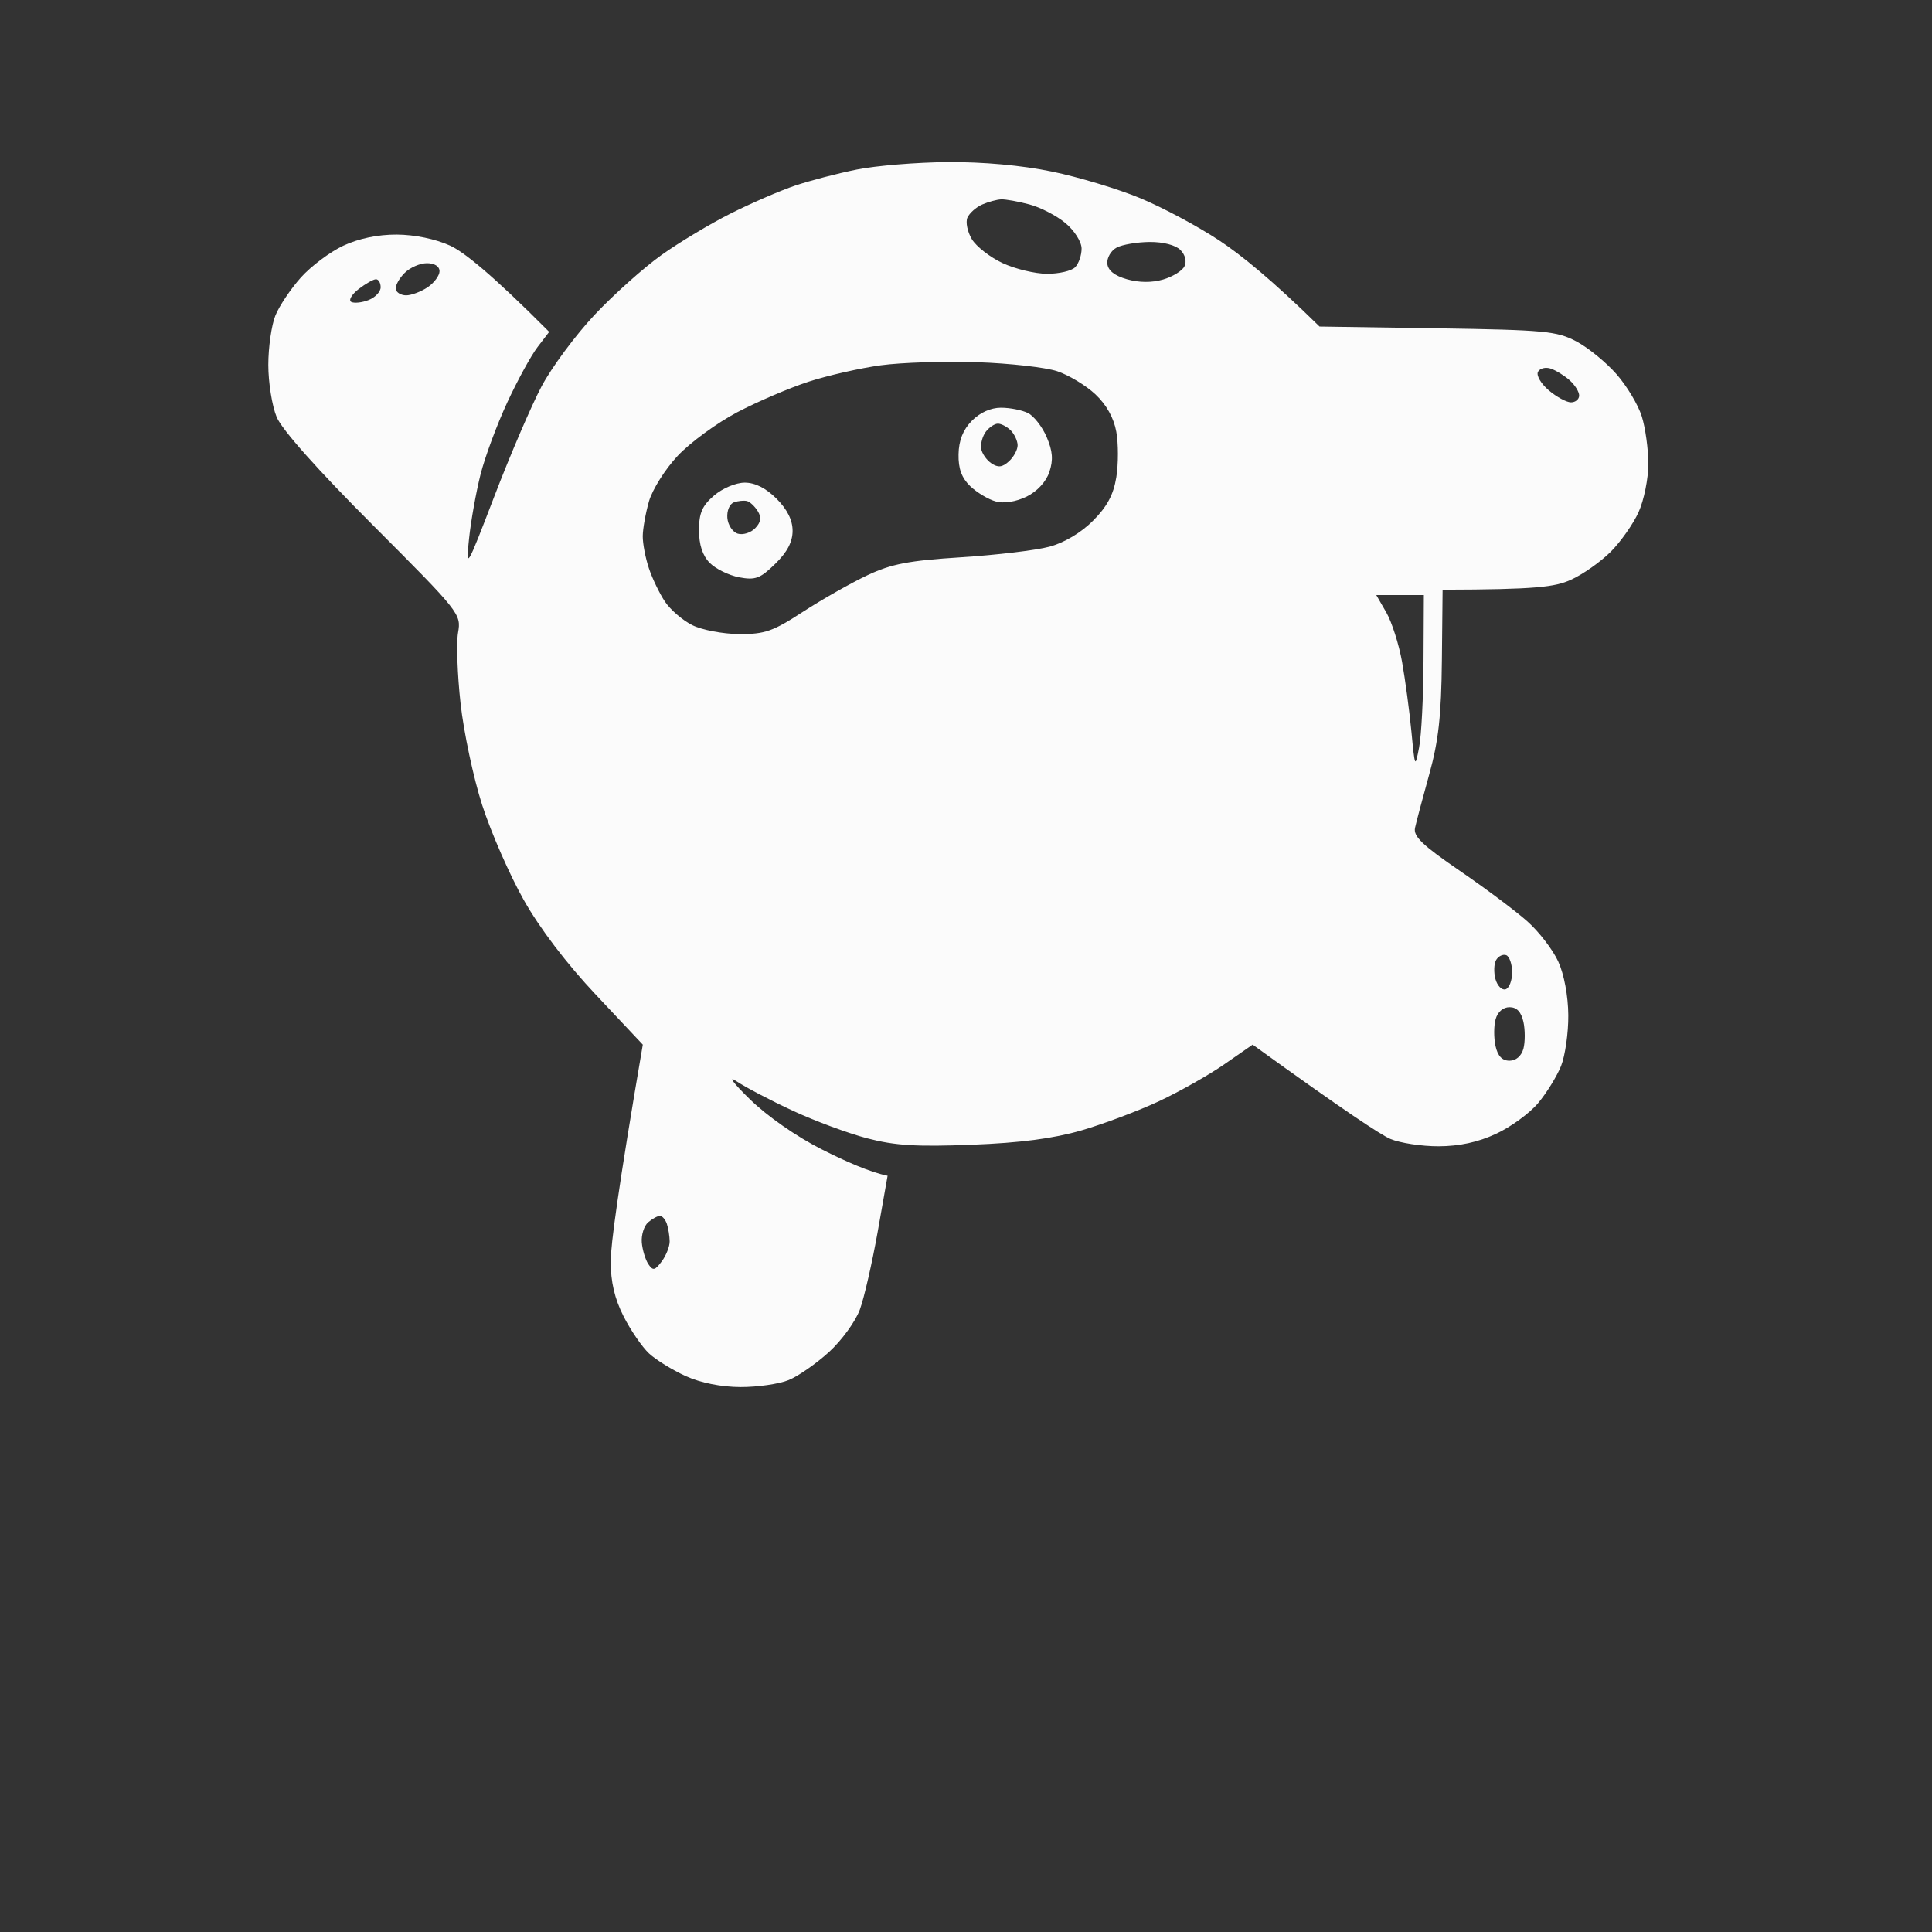 <svg width="70" height="70" viewBox="0 0 70 70" fill="none" xmlns="http://www.w3.org/2000/svg">
<rect x="0" y="0" width="70" height="70" fill="#333333" stroke="none"/>
<path d="M34.338 5.873C35.623 5.864 37.017 5.99 38.117 6.217C39.077 6.415 40.517 6.849 41.316 7.181C42.116 7.513 43.402 8.199 44.171 8.709C44.943 9.217 46.076 10.129 47.809 11.831L52.073 11.895C55.965 11.955 56.406 11.996 57.114 12.37C57.54 12.595 58.193 13.129 58.567 13.555C58.941 13.98 59.354 14.668 59.484 15.085C59.615 15.5 59.722 16.276 59.722 16.809C59.722 17.342 59.563 18.127 59.369 18.554C59.177 18.981 58.72 19.629 58.358 19.993C57.993 20.356 57.346 20.813 56.919 21.005C56.34 21.269 55.656 21.358 52.268 21.366L52.242 23.936C52.221 25.937 52.12 26.848 51.784 28.056C51.548 28.909 51.315 29.782 51.269 29.995C51.203 30.304 51.539 30.624 52.886 31.547C53.82 32.187 54.926 33.015 55.345 33.389C55.764 33.763 56.266 34.416 56.46 34.843C56.671 35.306 56.817 36.088 56.822 36.782C56.828 37.422 56.708 38.251 56.559 38.625C56.407 38.999 56.035 39.603 55.729 39.967C55.424 40.332 54.738 40.834 54.205 41.08C53.55 41.385 52.876 41.529 52.122 41.532C51.51 41.533 50.724 41.413 50.377 41.266C50.03 41.118 48.765 40.289 45.386 37.849L44.368 38.555C43.808 38.945 42.74 39.548 41.994 39.899C41.248 40.248 39.982 40.724 39.184 40.956C38.164 41.251 36.976 41.408 35.21 41.476C33.22 41.555 32.425 41.506 31.431 41.246C30.739 41.066 29.516 40.613 28.717 40.24C27.919 39.87 27.002 39.389 26.682 39.174C26.358 38.957 26.571 39.246 27.166 39.825C27.802 40.446 28.859 41.182 29.783 41.648C30.636 42.08 31.52 42.47 32.159 42.6L31.799 44.636C31.599 45.755 31.311 47.022 31.154 47.449C30.998 47.875 30.497 48.567 30.037 48.986C29.578 49.404 28.918 49.864 28.572 50.004C28.224 50.146 27.44 50.258 26.827 50.256C26.128 50.252 25.388 50.105 24.841 49.857C24.362 49.638 23.763 49.269 23.513 49.036C23.263 48.802 22.848 48.197 22.592 47.691C22.268 47.051 22.127 46.444 22.127 45.703C22.127 45.118 22.389 43.108 23.29 37.849L21.594 36.046C20.526 34.912 19.555 33.635 18.974 32.604C18.466 31.702 17.789 30.158 17.471 29.171C17.153 28.184 16.801 26.526 16.687 25.487C16.572 24.447 16.531 23.291 16.597 22.917C16.715 22.25 16.659 22.181 13.523 19.039C11.518 17.034 10.213 15.567 10.025 15.112C9.858 14.712 9.722 13.861 9.722 13.221C9.722 12.581 9.838 11.775 9.98 11.428C10.121 11.081 10.536 10.464 10.901 10.055C11.265 9.648 11.957 9.128 12.436 8.903C12.998 8.641 13.686 8.497 14.374 8.499C15.027 8.503 15.779 8.658 16.312 8.901C16.791 9.12 17.795 9.911 19.898 12.025L19.478 12.573C19.245 12.876 18.75 13.78 18.38 14.578C18.008 15.379 17.57 16.557 17.409 17.197C17.248 17.837 17.06 18.884 16.994 19.524C16.876 20.654 16.903 20.609 17.915 17.972C18.487 16.479 19.255 14.692 19.621 14.001C19.988 13.309 20.853 12.142 21.545 11.405C22.237 10.67 23.328 9.694 23.968 9.239C24.608 8.781 25.742 8.102 26.488 7.728C27.235 7.354 28.281 6.901 28.814 6.723C29.347 6.544 30.351 6.282 31.043 6.143C31.735 6.003 33.218 5.881 34.338 5.873ZM23.91 44.054C23.825 44.054 23.633 44.159 23.484 44.287C23.335 44.416 23.232 44.743 23.253 45.014C23.276 45.285 23.383 45.638 23.489 45.799C23.658 46.049 23.725 46.038 23.977 45.702C24.135 45.489 24.265 45.162 24.263 44.976C24.261 44.79 24.215 44.504 24.162 44.345C24.108 44.184 23.996 44.054 23.91 44.054ZM54.694 36.492C54.46 36.492 54.262 36.662 54.189 36.928C54.121 37.169 54.121 37.605 54.185 37.898C54.266 38.262 54.425 38.431 54.691 38.431C54.929 38.431 55.123 38.262 55.197 37.994C55.26 37.754 55.26 37.318 55.197 37.025C55.115 36.662 54.956 36.492 54.694 36.492ZM54.571 34.607C54.45 34.566 54.287 34.645 54.207 34.784C54.128 34.922 54.117 35.233 54.183 35.473C54.249 35.713 54.411 35.881 54.545 35.846C54.679 35.809 54.787 35.533 54.787 35.231C54.787 34.929 54.688 34.648 54.571 34.607ZM49.865 21.56L50.229 22.19C50.428 22.537 50.686 23.344 50.8 23.984C50.914 24.623 51.066 25.758 51.138 26.504C51.264 27.817 51.271 27.837 51.416 27.086C51.5 26.66 51.572 25.242 51.577 23.935L51.589 21.56H49.865ZM35.404 13.124C34.232 13.084 32.661 13.134 31.915 13.235C31.169 13.337 29.993 13.604 29.299 13.829C28.607 14.054 27.438 14.555 26.703 14.941C25.969 15.329 25.002 16.037 24.552 16.518C24.102 16.997 23.635 17.74 23.513 18.166C23.391 18.593 23.29 19.158 23.288 19.426C23.286 19.692 23.385 20.216 23.511 20.59C23.635 20.964 23.899 21.509 24.095 21.802C24.293 22.095 24.736 22.477 25.083 22.65C25.43 22.824 26.194 22.969 26.779 22.973C27.711 22.979 28.004 22.876 29.105 22.158C29.799 21.709 30.846 21.116 31.431 20.84C32.299 20.431 32.929 20.311 34.822 20.191C36.102 20.109 37.54 19.938 38.021 19.808C38.554 19.666 39.169 19.302 39.599 18.869C40.11 18.358 40.343 17.927 40.446 17.293C40.523 16.812 40.523 16.071 40.446 15.645C40.356 15.143 40.089 14.664 39.688 14.287C39.348 13.967 38.724 13.591 38.304 13.45C37.881 13.31 36.577 13.163 35.404 13.124ZM56.191 13.357C56.003 13.291 55.794 13.343 55.724 13.471C55.656 13.601 55.831 13.901 56.114 14.142C56.396 14.382 56.76 14.578 56.919 14.578C57.08 14.578 57.212 14.47 57.216 14.336C57.22 14.203 57.067 13.954 56.877 13.783C56.687 13.613 56.379 13.421 56.191 13.357ZM13.622 10.118C13.529 10.118 13.246 10.279 12.992 10.475C12.74 10.673 12.62 10.88 12.727 10.939C12.834 10.995 13.117 10.965 13.357 10.87C13.597 10.777 13.792 10.568 13.792 10.409C13.792 10.249 13.717 10.119 13.622 10.118ZM15.469 9.536C15.217 9.536 14.853 9.695 14.659 9.891C14.464 10.085 14.32 10.347 14.339 10.473C14.358 10.597 14.527 10.699 14.713 10.701C14.899 10.701 15.248 10.572 15.489 10.411C15.729 10.251 15.925 9.986 15.925 9.827C15.925 9.651 15.744 9.536 15.469 9.536ZM41.656 8.767C41.202 8.771 40.665 8.861 40.459 8.97C40.254 9.079 40.103 9.339 40.12 9.546C40.141 9.798 40.378 9.989 40.831 10.118C41.267 10.242 41.735 10.246 42.14 10.128C42.487 10.027 42.836 9.812 42.915 9.649C43.002 9.472 42.944 9.234 42.77 9.058C42.597 8.881 42.146 8.763 41.656 8.767ZM36.277 7.223C36.118 7.229 35.805 7.314 35.584 7.411C35.365 7.508 35.126 7.721 35.052 7.884C34.98 8.045 35.051 8.396 35.21 8.663C35.369 8.929 35.872 9.321 36.325 9.532C36.779 9.744 37.502 9.918 37.934 9.92C38.366 9.922 38.825 9.816 38.955 9.682C39.085 9.548 39.19 9.244 39.188 9.003C39.186 8.759 38.928 8.354 38.603 8.082C38.283 7.815 37.693 7.51 37.294 7.406C36.895 7.299 36.435 7.217 36.277 7.223Z" fill="white" fill-opacity="0.98"/>
<path d="M26.985 17.487C27.359 17.487 27.755 17.687 28.136 18.069C28.524 18.456 28.717 18.844 28.717 19.232C28.717 19.633 28.522 20.006 28.087 20.429C27.541 20.962 27.368 21.026 26.779 20.916C26.405 20.844 25.927 20.609 25.713 20.392C25.455 20.13 25.326 19.736 25.326 19.211C25.326 18.589 25.44 18.325 25.87 17.955C26.178 17.691 26.663 17.487 26.985 17.487ZM27.07 18.155C26.963 18.126 26.75 18.145 26.595 18.2C26.436 18.254 26.332 18.5 26.353 18.763C26.374 19.021 26.545 19.279 26.731 19.335C26.917 19.392 27.202 19.303 27.361 19.138C27.57 18.923 27.597 18.748 27.457 18.523C27.351 18.349 27.176 18.184 27.07 18.155ZM36.267 14.772C36.593 14.772 37.032 14.86 37.246 14.966C37.459 15.073 37.765 15.464 37.924 15.838C38.141 16.348 38.166 16.663 38.021 17.099C37.903 17.454 37.581 17.802 37.198 17.992C36.812 18.18 36.379 18.249 36.083 18.169C35.815 18.098 35.401 17.849 35.157 17.619C34.843 17.316 34.72 16.985 34.73 16.459C34.74 15.957 34.891 15.573 35.21 15.248C35.503 14.949 35.897 14.772 36.267 14.772ZM36.153 15.35C36.033 15.352 35.834 15.486 35.716 15.645C35.598 15.804 35.522 16.08 35.549 16.254C35.577 16.431 35.744 16.669 35.92 16.788C36.166 16.952 36.318 16.932 36.56 16.711C36.732 16.552 36.873 16.289 36.87 16.13C36.868 15.971 36.753 15.729 36.62 15.593C36.484 15.46 36.275 15.348 36.153 15.35Z" fill="white" fill-opacity="0.98"/>
</svg>
